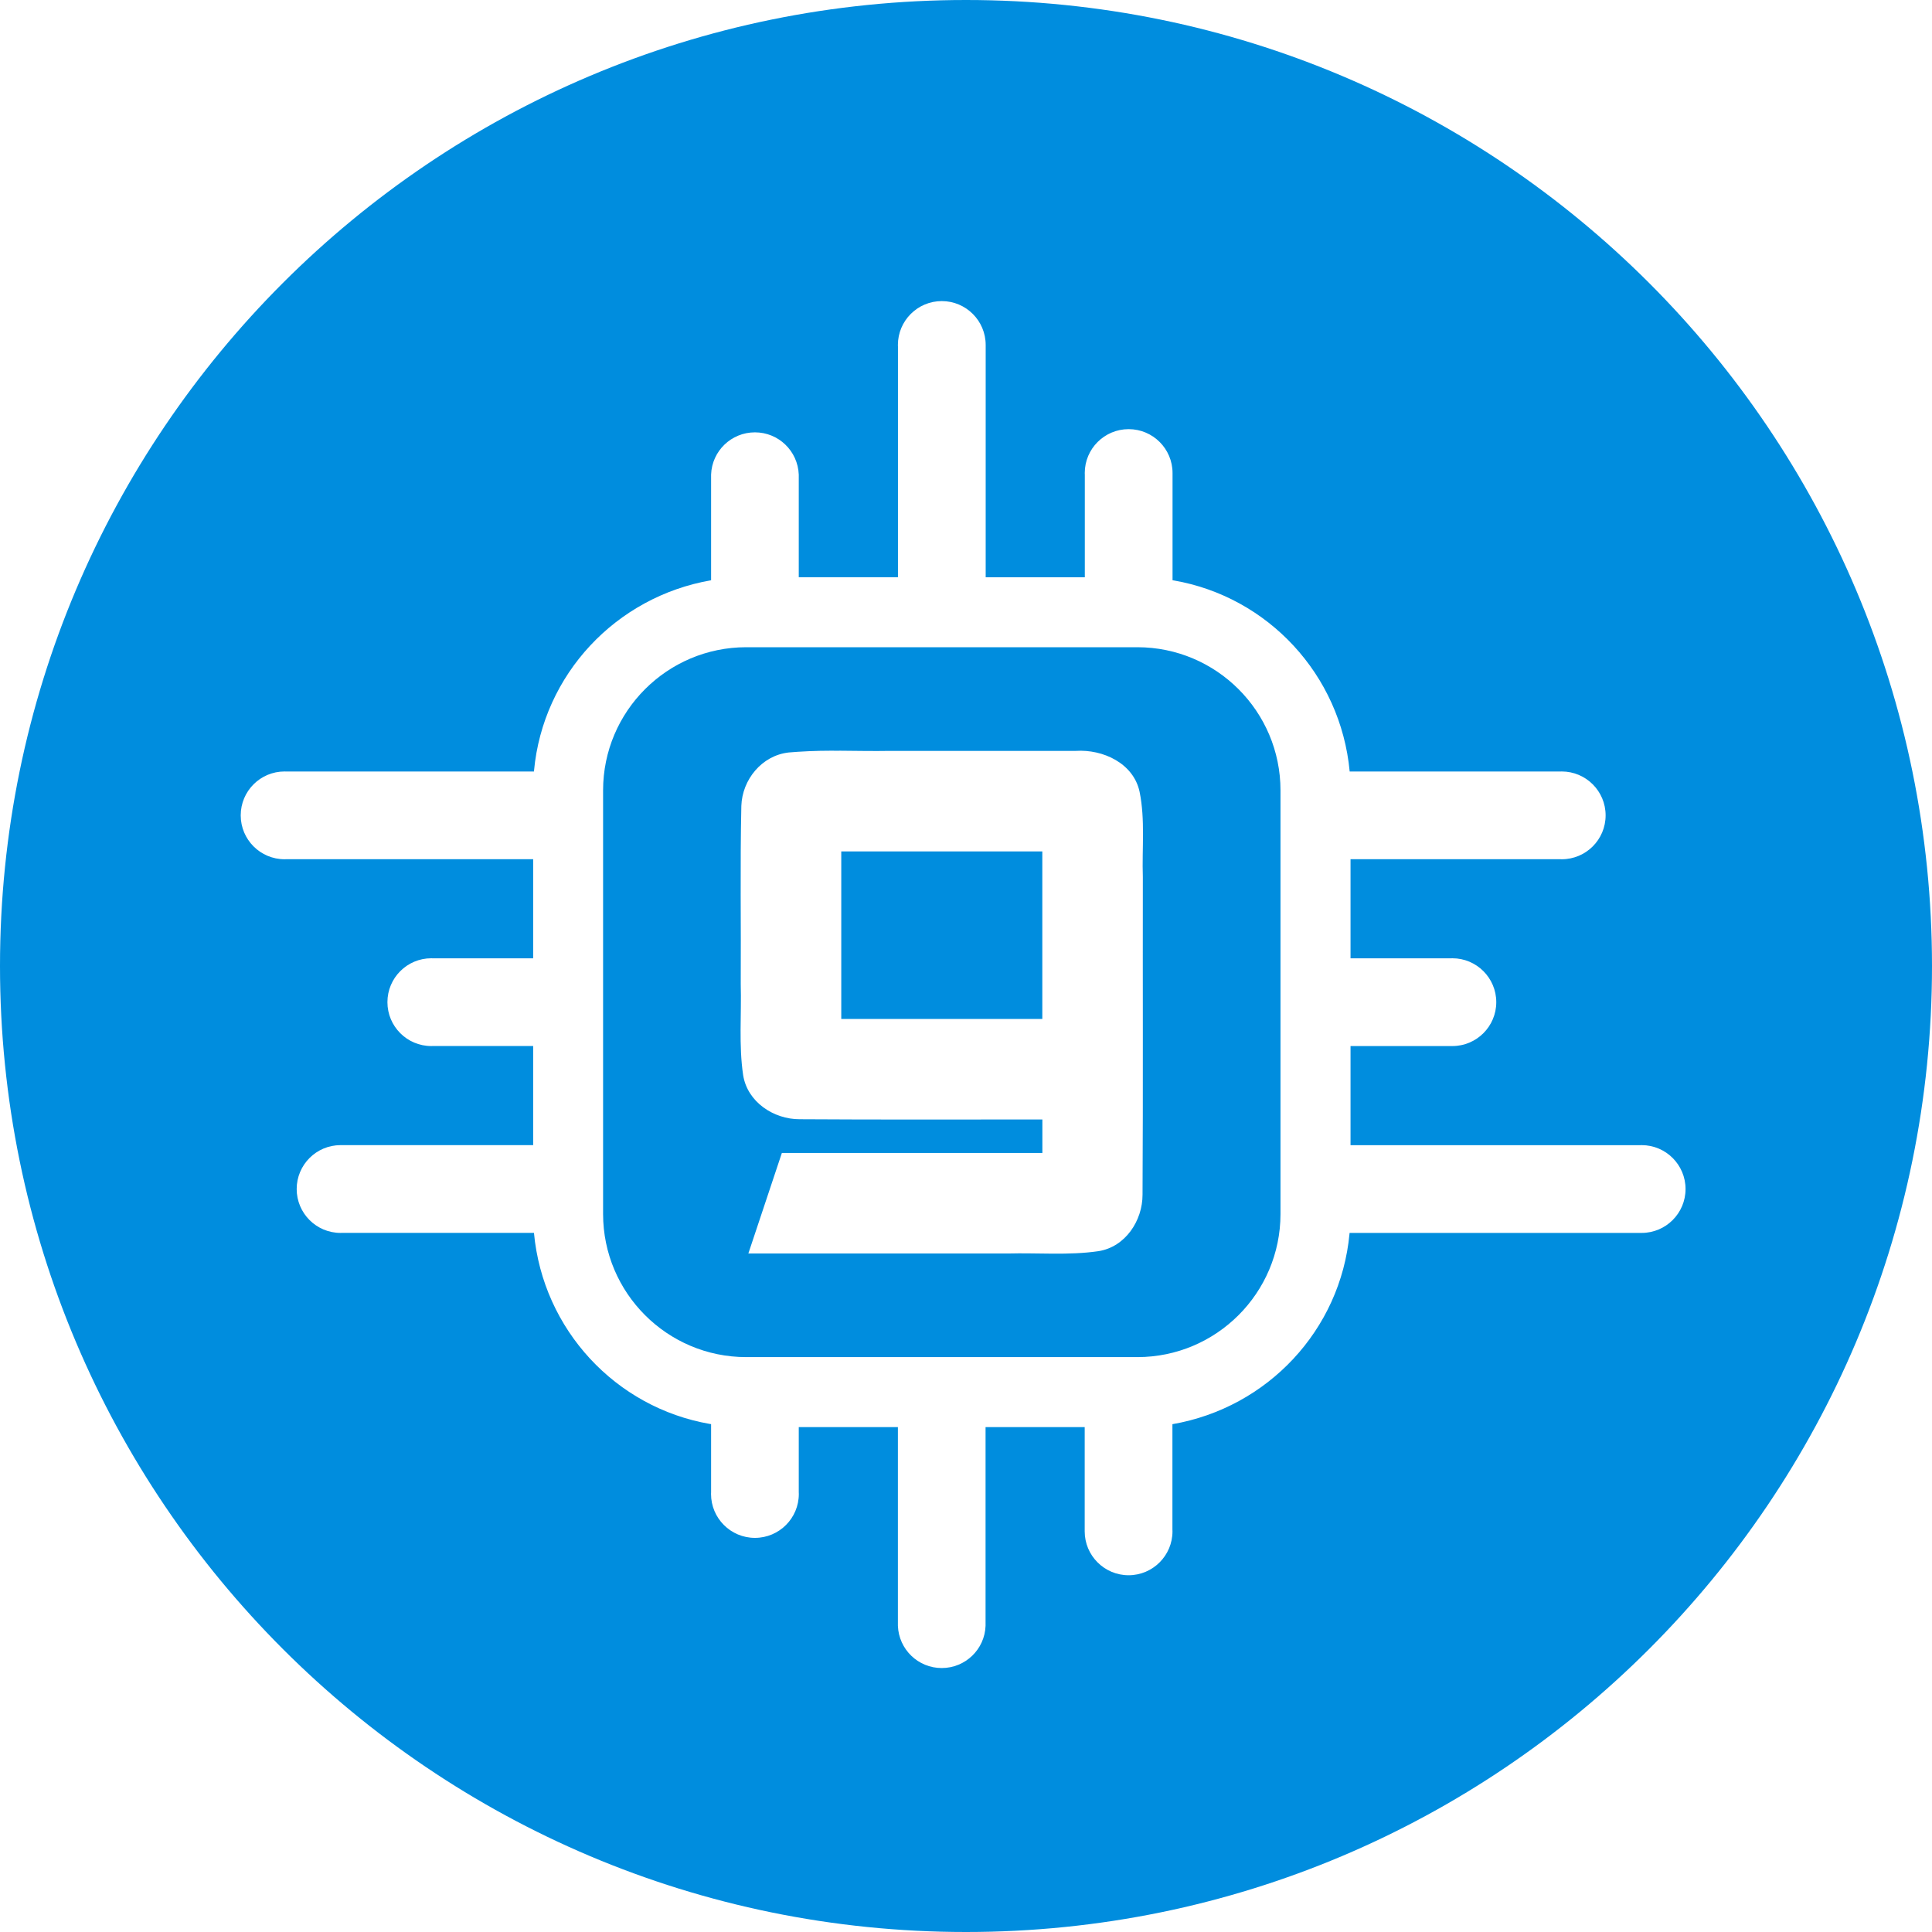 <!-- Generated by IcoMoon.io -->
<svg version="1.1" xmlns="http://www.w3.org/2000/svg" width="32" height="32" viewBox="0 0 32 32">
<title>gin</title>
<path fill="#008dde" d="M16 32c-8.837 0-16-7.163-16-16s7.163-16 16-16 16 7.163 16 16-7.163 16-16 16zM24.029 17.326c0.008 0 0.017 0 0.027 0 0.401 0 0.727-0.326 0.727-0.727s-0.326-0.727-0.727-0.727c-0.009 0-0.019 0-0.028 0.001l0.001-0h-1.66v-1.642h3.471c0.008 0 0.017 0.001 0.027 0.001 0.401 0 0.727-0.325 0.727-0.727s-0.326-0.727-0.727-0.727c-0.009 0-0.019 0-0.028 0.001l0.001-0h-3.485c-0.15-1.608-1.357-2.895-2.913-3.165l-0.021-0.003v-1.749c0-0.008 0-0.017 0-0.027 0-0.402-0.326-0.727-0.727-0.727s-0.727 0.325-0.727 0.727c0 0.009 0 0.019 0.001 0.028l-0-0.001v1.7h-1.642v-3.821c0-0.008 0-0.017 0-0.027 0-0.402-0.326-0.727-0.727-0.727s-0.727 0.325-0.727 0.727c0 0.009 0 0.019 0.001 0.028l-0-0.001v3.82h-1.643v-1.7c-0.015-0.39-0.334-0.7-0.726-0.7s-0.712 0.31-0.726 0.699l-0 0.001v1.75c-1.577 0.273-2.784 1.56-2.933 3.154l-0.001 0.014h-4.103c-0.008-0-0.017-0.001-0.027-0.001-0.402 0-0.727 0.325-0.727 0.727s0.326 0.727 0.727 0.727c0.009 0 0.019-0 0.028-0.001l-0.001 0h4.090v1.642h-1.66c-0.008-0-0.017-0.001-0.027-0.001-0.402 0-0.727 0.326-0.727 0.727s0.325 0.727 0.727 0.727c0.009 0 0.019-0 0.028-0.001l-0.001 0h1.66v1.642h-3.163c-0.008-0-0.017-0-0.027-0-0.402 0-0.727 0.326-0.727 0.727s0.325 0.727 0.727 0.727c0.009 0 0.019-0 0.028-0.001l-0.001 0h3.176c0.15 1.608 1.357 2.895 2.913 3.165l0.021 0.003v1.13c-0 0.008-0.001 0.017-0.001 0.027 0 0.401 0.325 0.727 0.727 0.727s0.727-0.326 0.727-0.727c0-0.009-0-0.019-0.001-0.028l0 0.001v-1.081h1.642v3.291c0.015 0.39 0.334 0.7 0.726 0.7s0.712-0.31 0.726-0.699l0-0.001v-3.291h1.642v1.7c-0 0.008-0 0.017-0 0.027 0 0.401 0.326 0.727 0.727 0.727s0.727-0.326 0.727-0.727c0-0.009-0-0.019-0.001-0.028l0 0.001v-1.748c1.577-0.273 2.784-1.56 2.933-3.154l0.001-0.014h4.811c0.008 0 0.017 0 0.027 0 0.401 0 0.727-0.326 0.727-0.727s-0.326-0.727-0.727-0.727c-0.009 0-0.019 0-0.028 0.001l0.001-0h-4.795v-1.642h1.659zM21.209 20.108c-0.001 1.308-1.062 2.369-2.37 2.37h-6.48c-1.308-0.001-2.369-1.062-2.37-2.37v-7.018c0.001-1.308 1.062-2.369 2.37-2.37h6.48c1.308 0.001 2.369 1.062 2.37 2.37v7.017zM13.901 12.435c-0.040-0.001-0.087-0.001-0.134-0.001-0.249 0-0.495 0.011-0.739 0.032l0.032-0.002c-0.442 0.050-0.767 0.45-0.781 0.884-0.022 0.984-0.004 1.97-0.010 2.954 0.014 0.502-0.034 1.010 0.040 1.507 0.071 0.444 0.505 0.73 0.936 0.729 1.34 0.009 2.68 0.003 4.020 0.004v0.555h-4.315l-0.555 1.665h4.294c0.502-0.014 1.009 0.034 1.507-0.039 0.444-0.071 0.729-0.505 0.728-0.936 0.010-1.753 0.002-3.506 0.005-5.26-0.016-0.47 0.041-0.949-0.054-1.413-0.101-0.473-0.608-0.706-1.056-0.677h-3.076c-0.28 0.005-0.562-0.001-0.843-0.003zM13.934 14.102h3.33v2.775h-3.33v-2.775z"></path>
</svg>
